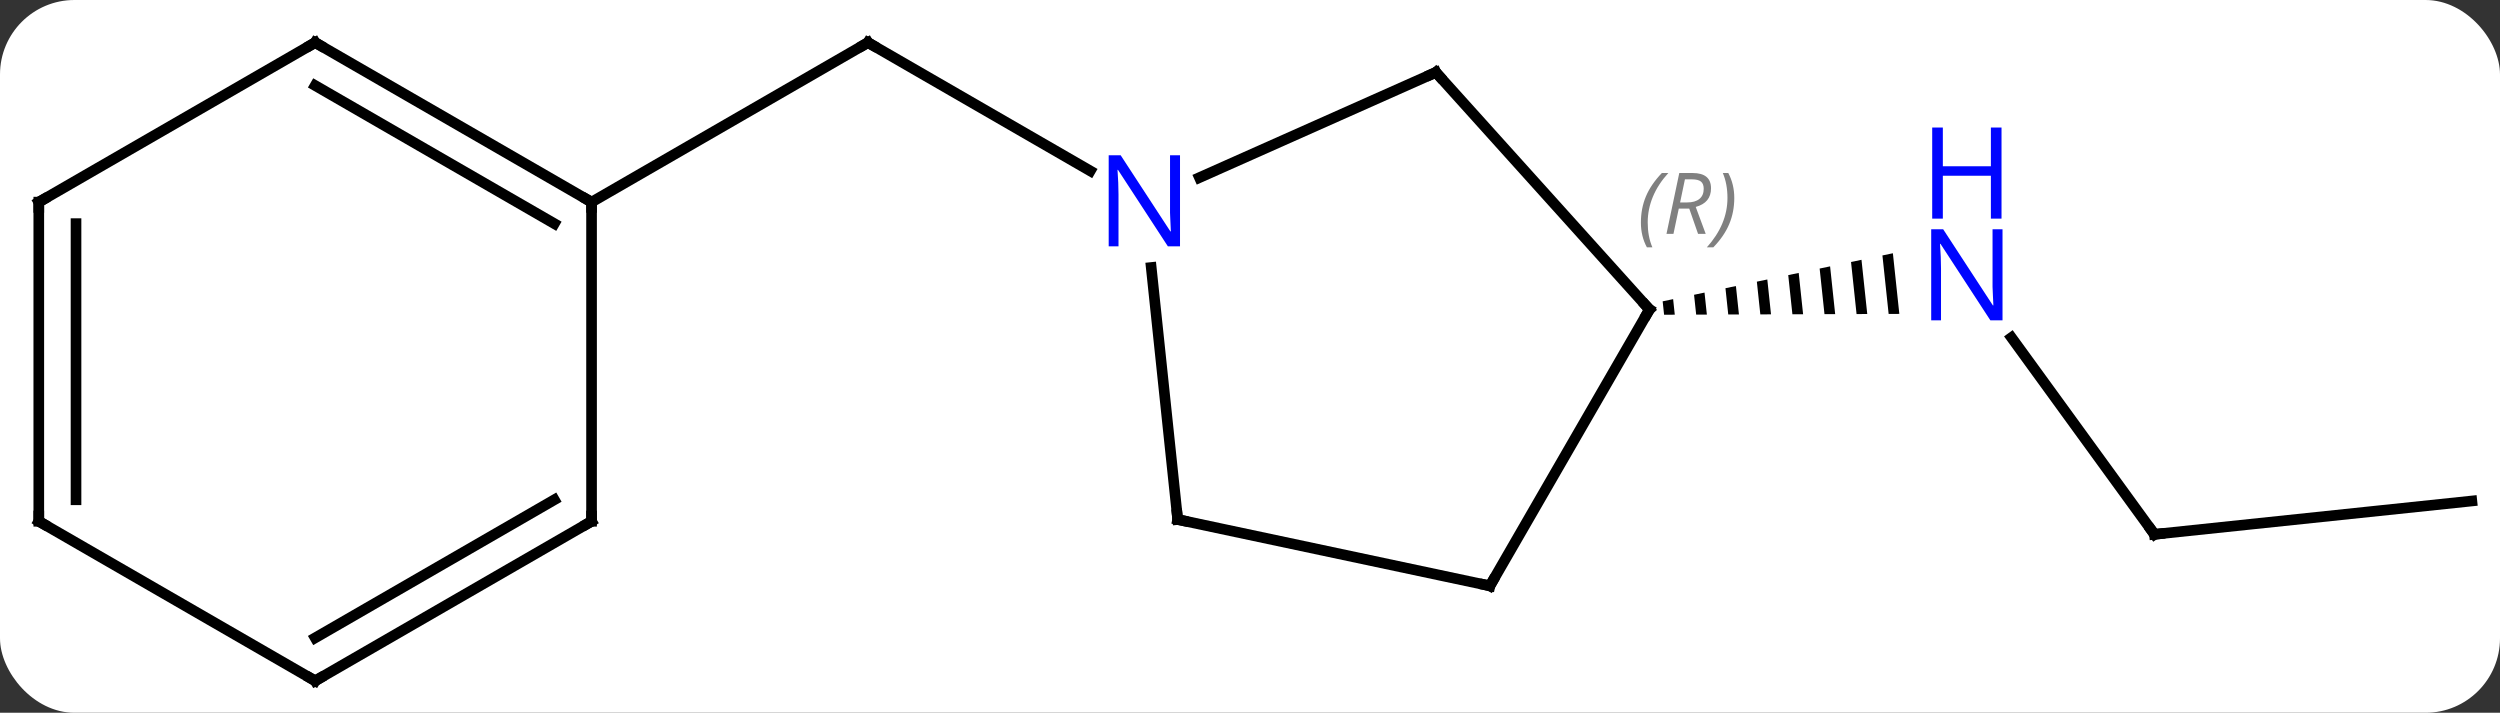 <svg width="235" viewBox="0 0 235 67" style="fill-opacity:1; color-rendering:auto; color-interpolation:auto; text-rendering:auto; stroke:black; stroke-linecap:square; stroke-miterlimit:10; shape-rendering:auto; stroke-opacity:1; fill:black; stroke-dasharray:none; font-weight:normal; stroke-width:1; font-family:'Open Sans'; font-style:normal; stroke-linejoin:miter; font-size:12; stroke-dashoffset:0; image-rendering:auto;" height="67" class="cas-substance-image" xmlns:xlink="http://www.w3.org/1999/xlink" xmlns="http://www.w3.org/2000/svg"><rect x="0" y="0" width="235" height="67" fill="#333333" stroke="none"/><svg class="cas-substance-single-component"><rect y="0" x="0" width="235" stroke="none" ry="7" rx="7" height="67" fill="white" class="cas-substance-group"/><svg y="0" x="0" width="235" viewBox="0 0 235 67" style="fill:black;" height="67" class="cas-substance-single-component-image"><svg><g><g transform="translate(118,34)" style="text-rendering:geometricPrecision; color-rendering:optimizeQuality; color-interpolation:linearRGB; stroke-linecap:butt; image-rendering:optimizeQuality;"><line y2="-17.935" y1="-30" x2="-15.515" x1="-36.411" style="fill:none;"/><line y2="-15" y1="-30" x2="-62.394" x1="-36.411" style="fill:none;"/><line y2="16.227" y1="-2.269" x2="84.519" x1="71.08" style="fill:none;"/><path style="stroke:none;" d="M59.931 -10.194 L58.948 -9.989 L58.948 -9.989 L59.532 -4.49 L59.532 -4.49 L60.537 -4.494 L60.537 -4.494 L59.931 -10.194 ZM56.98 -9.578 L55.997 -9.372 L56.517 -4.479 L56.517 -4.479 L57.522 -4.483 L57.522 -4.483 L56.98 -9.578 ZM54.029 -8.962 L53.046 -8.756 L53.046 -8.756 L53.501 -4.469 L53.501 -4.469 L54.506 -4.472 L54.506 -4.472 L54.029 -8.962 ZM51.078 -8.345 L50.094 -8.14 L50.094 -8.14 L50.486 -4.458 L50.486 -4.458 L51.491 -4.462 L51.491 -4.462 L51.078 -8.345 ZM48.127 -7.729 L47.144 -7.524 L47.144 -7.524 L47.47 -4.447 L47.47 -4.447 L48.475 -4.451 L48.475 -4.451 L48.127 -7.729 ZM45.176 -7.113 L44.193 -6.908 L44.193 -6.908 L44.455 -4.437 L44.455 -4.437 L45.46 -4.44 L45.46 -4.44 L45.176 -7.113 ZM42.225 -6.497 L41.241 -6.291 L41.44 -4.426 L41.44 -4.426 L42.445 -4.43 L42.445 -4.43 L42.225 -6.497 ZM39.274 -5.881 L38.29 -5.675 L38.29 -5.675 L38.424 -4.415 L38.424 -4.415 L39.429 -4.419 L39.429 -4.419 L39.274 -5.881 Z"/><line y2="13.092" y1="16.227" x2="114.354" x1="84.519" style="fill:none;"/><line y2="-27.201" y1="-17.306" x2="16.974" x1="-5.252" style="fill:none;"/><line y2="14.835" y1="-8.855" x2="-7.296" x1="-9.785" style="fill:none;"/><line y2="-4.908" y1="-27.201" x2="37.05" x1="16.974" style="fill:none;"/><line y2="21.072" y1="14.835" x2="22.05" x1="-7.296" style="fill:none;"/><line y2="21.072" y1="-4.908" x2="22.05" x1="37.05" style="fill:none;"/><line y2="-30" y1="-15" x2="-88.374" x1="-62.394" style="fill:none;"/><line y2="-25.959" y1="-12.979" x2="-88.374" x1="-65.894" style="fill:none;"/><line y2="15" y1="-15" x2="-62.394" x1="-62.394" style="fill:none;"/><line y2="-15" y1="-30" x2="-114.354" x1="-88.374" style="fill:none;"/><line y2="30" y1="15" x2="-88.374" x1="-62.394" style="fill:none;"/><line y2="25.959" y1="12.979" x2="-88.374" x1="-65.894" style="fill:none;"/><line y2="15" y1="-15" x2="-114.354" x1="-114.354" style="fill:none;"/><line y2="12.979" y1="-12.979" x2="-110.854" x1="-110.854" style="fill:none;"/><line y2="15" y1="30" x2="-114.354" x1="-88.374" style="fill:none;"/><path style="fill:none; stroke-miterlimit:5;" d="M-35.978 -29.75 L-36.411 -30 L-36.844 -29.75"/></g><g transform="translate(118,34)" style="stroke-linecap:butt; fill:rgb(0,5,255); text-rendering:geometricPrecision; color-rendering:optimizeQuality; image-rendering:optimizeQuality; font-family:'Open Sans'; stroke:rgb(0,5,255); color-interpolation:linearRGB; stroke-miterlimit:5;"><path style="stroke:none;" d="M70.237 -3.887 L69.096 -3.887 L64.408 -11.074 L64.362 -11.074 Q64.455 -9.809 64.455 -8.762 L64.455 -3.887 L63.533 -3.887 L63.533 -12.449 L64.658 -12.449 L69.33 -5.293 L69.377 -5.293 Q69.377 -5.449 69.33 -6.309 Q69.283 -7.168 69.299 -7.543 L69.299 -12.449 L70.237 -12.449 L70.237 -3.887 Z"/><path style="stroke:none;" d="M70.143 -13.449 L69.143 -13.449 L69.143 -17.48 L64.627 -17.48 L64.627 -13.449 L63.627 -13.449 L63.627 -22.012 L64.627 -22.012 L64.627 -18.371 L69.143 -18.371 L69.143 -22.012 L70.143 -22.012 L70.143 -13.449 Z"/><path style="fill:none; stroke:black;" d="M84.225 15.822 L84.519 16.227 L85.016 16.175"/><path style="stroke:none;" d="M-7.079 -10.844 L-8.22 -10.844 L-12.908 -18.031 L-12.954 -18.031 Q-12.861 -16.766 -12.861 -15.719 L-12.861 -10.844 L-13.783 -10.844 L-13.783 -19.406 L-12.658 -19.406 L-7.986 -12.25 L-7.939 -12.25 Q-7.939 -12.406 -7.986 -13.266 Q-8.033 -14.125 -8.017 -14.5 L-8.017 -19.406 L-7.079 -19.406 L-7.079 -10.844 Z"/><path style="fill:none; stroke:black;" d="M16.517 -26.998 L16.974 -27.201 L17.309 -26.829"/><path style="fill:none; stroke:black;" d="M-7.348 14.338 L-7.296 14.835 L-6.807 14.939"/><path style="fill:none; stroke:black;" d="M36.715 -5.279 L37.05 -4.908 L36.8 -4.475"/></g><g transform="translate(118,34)" style="stroke-linecap:butt; font-size:8.4px; fill:gray; text-rendering:geometricPrecision; image-rendering:optimizeQuality; color-rendering:optimizeQuality; font-family:'Open Sans'; font-style:italic; stroke:gray; color-interpolation:linearRGB; stroke-miterlimit:5;"><path style="stroke:none;" d="M36.245 -13.08 Q36.245 -14.408 36.714 -15.533 Q37.182 -16.658 38.214 -17.736 L38.823 -17.736 Q37.854 -16.674 37.37 -15.502 Q36.885 -14.33 36.885 -13.095 Q36.885 -11.767 37.323 -10.752 L36.807 -10.752 Q36.245 -11.783 36.245 -13.08 ZM39.805 -14.392 L39.305 -12.017 L38.649 -12.017 L39.852 -17.736 L41.102 -17.736 Q42.836 -17.736 42.836 -16.299 Q42.836 -14.939 41.399 -14.549 L42.336 -12.017 L41.617 -12.017 L40.789 -14.392 L39.805 -14.392 ZM40.383 -17.142 Q39.992 -15.22 39.93 -14.97 L40.586 -14.97 Q41.336 -14.97 41.742 -15.299 Q42.149 -15.627 42.149 -16.252 Q42.149 -16.721 41.891 -16.931 Q41.633 -17.142 41.039 -17.142 L40.383 -17.142 ZM45.022 -15.392 Q45.022 -14.064 44.545 -12.931 Q44.069 -11.799 43.053 -10.752 L42.444 -10.752 Q44.381 -12.908 44.381 -15.392 Q44.381 -16.721 43.944 -17.736 L44.46 -17.736 Q45.022 -16.674 45.022 -15.392 Z"/><path style="fill:none; stroke:black;" d="M21.561 20.968 L22.05 21.072 L22.3 20.639"/><path style="fill:none; stroke:black;" d="M-62.827 -15.25 L-62.394 -15 L-62.394 -14.5"/><path style="fill:none; stroke:black;" d="M-87.941 -29.75 L-88.374 -30 L-88.807 -29.75"/><path style="fill:none; stroke:black;" d="M-62.394 14.5 L-62.394 15 L-62.827 15.25"/><path style="fill:none; stroke:black;" d="M-113.921 -15.25 L-114.354 -15 L-114.354 -14.5"/><path style="fill:none; stroke:black;" d="M-87.941 29.75 L-88.374 30 L-88.807 29.75"/><path style="fill:none; stroke:black;" d="M-114.354 14.5 L-114.354 15 L-113.921 15.25"/></g></g></svg></svg></svg></svg>